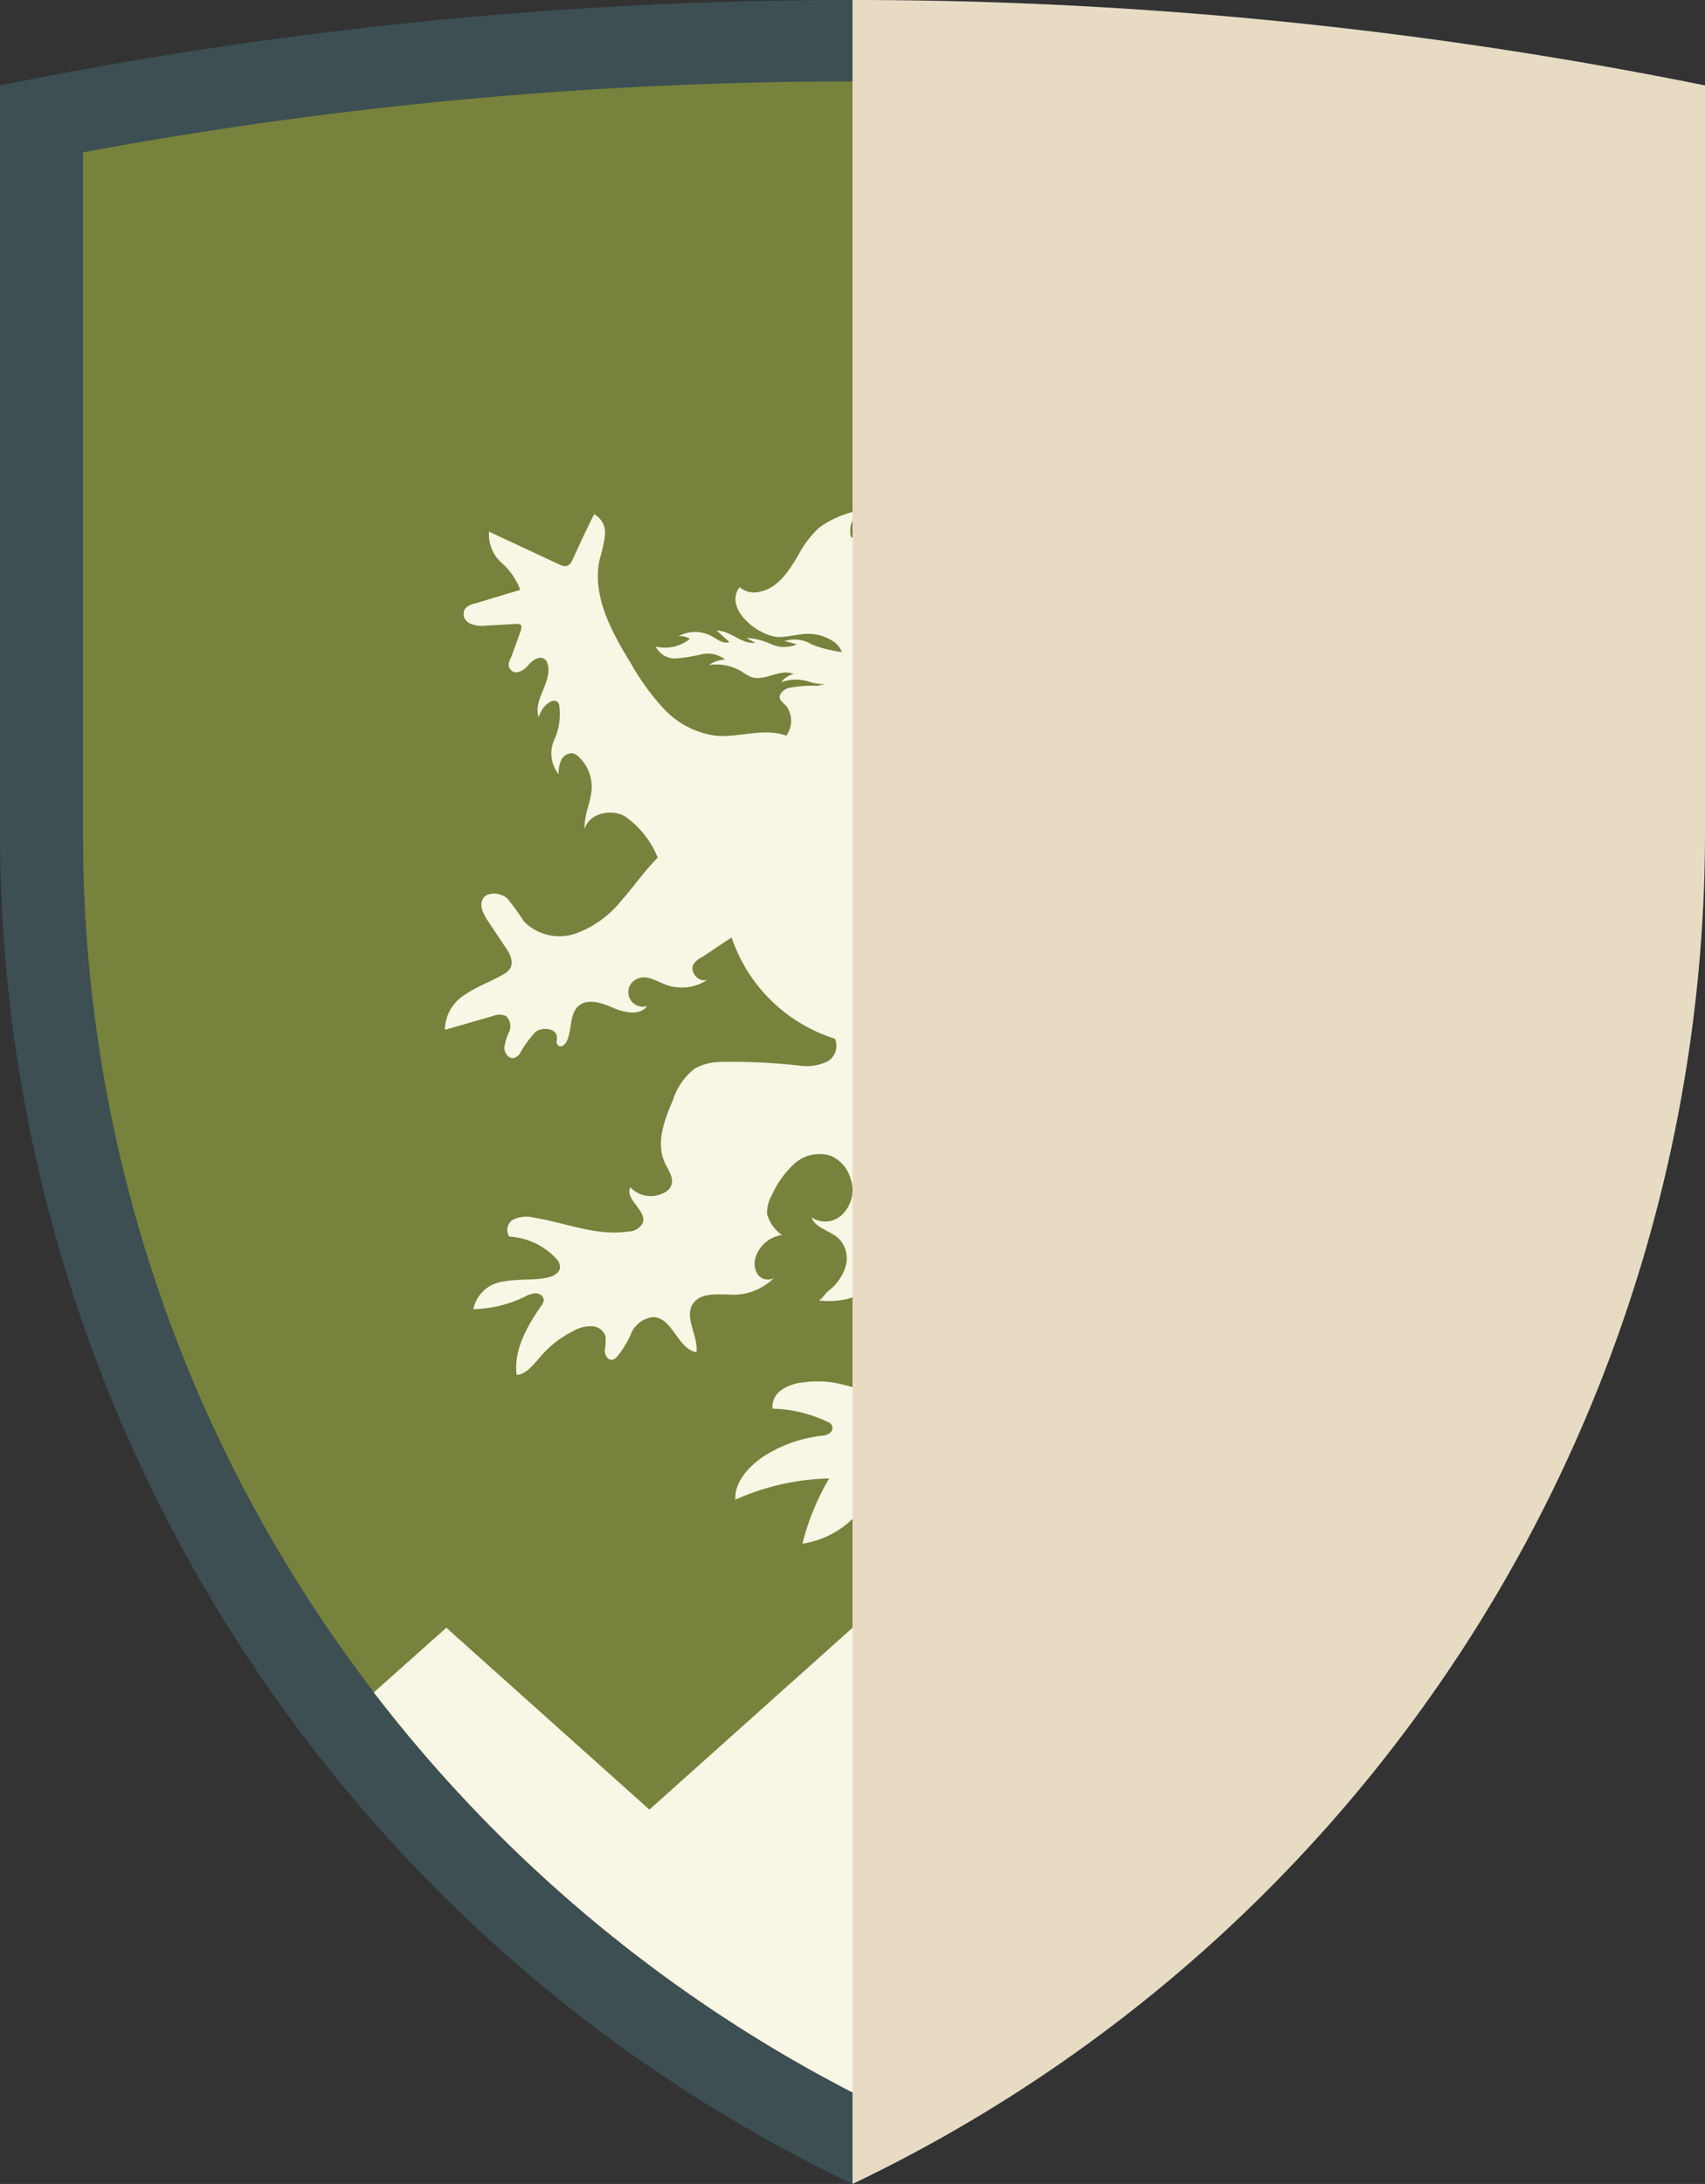 <svg xmlns="http://www.w3.org/2000/svg" viewBox="0 0 123.16 157.69"><rect x="0" y="0" width="123.16" height="157.69" fill="#333333" stroke="none"/><defs><style>.cls-1{isolation:isolate;}.cls-2{fill:#3d4f53;}.cls-3{fill:#77823c;}.cls-4{fill:#f8f6e4;}.cls-5{fill:#e8dbc4;mix-blend-mode:multiply;}</style></defs><title>004</title><g class="cls-1"><g id="Capa_2" data-name="Capa 2"><g id="OBJECT"><path class="cls-2" d="M123.16,6.17A310.26,310.26,0,0,0,0,6.17V60.32a108.15,108.15,0,0,0,61.58,97.37h0a108.15,108.15,0,0,0,61.58-97.37V6.17Z"/><path class="cls-3" d="M61.58,151.07a102.9,102.9,0,0,1-39.85-36.45A101.45,101.45,0,0,1,6,60.32V11a304.5,304.5,0,0,1,111.21,0V60.32a101.46,101.46,0,0,1-15.76,54.3A102.76,102.76,0,0,1,61.58,151.07Z"/><path class="cls-2" d="M61.58,5.92V151.07a102.76,102.76,0,0,0,39.85-36.45,101.46,101.46,0,0,0,15.76-54.3V11A305.13,305.13,0,0,0,61.58,5.92Z"/><path class="cls-4" d="M90.92,117.53,76.25,130.66,61.58,117.53,46.91,130.66,32.24,117.53,27,122.2a103.11,103.11,0,0,0,34.55,28.87A103,103,0,0,0,96.13,122.2Z"/><path class="cls-4" d="M37.14,49.3a.43.43,0,0,0,.06-.22C37.19,49.15,37.16,49.22,37.14,49.3Z"/><path class="cls-4" d="M38.68,93.38a1.89,1.89,0,0,0-.79.26,9,9,0,0,1-3.7.89,2.53,2.53,0,0,1,2.19-2c1-.2,2.12-.07,3.16-.28.41-.09.89-.32.91-.74a.89.89,0,0,0-.19-.54,5,5,0,0,0-3.47-1.68.86.86,0,0,1,.32-1.25,2.21,2.21,0,0,1,1.46-.12c2.27.36,4.51,1.35,6.8,1a1.19,1.19,0,0,0,1.05-.6c.35-.9-1.34-1.74-.88-2.59a2,2,0,0,0,2.32.44,1.06,1.06,0,0,0,.63-.58c.21-.53-.21-1.08-.45-1.6-.69-1.43-.06-3.11.57-4.56a4.61,4.61,0,0,1,1.6-2.29,3.9,3.9,0,0,1,1.72-.46,43,43,0,0,1,5.89.27,3.54,3.54,0,0,0,1.91-.29,1.29,1.29,0,0,0,.58-1.66,11.53,11.53,0,0,1-7.46-7.3c-.72.43-1.48,1-2.2,1.44a1.62,1.62,0,0,0-.53.44c-.38.56.37,1.44,1,1.15a3.34,3.34,0,0,1-3,.38c-.67-.25-1.37-.72-2-.47a1,1,0,0,0,.63,2c-.52.71-1.62.49-2.43.14s-1.83-.72-2.51-.16-.48,1.73-.87,2.57c-.11.24-.41.48-.61.3s-.09-.38-.1-.58c0-.65-1-.79-1.54-.41a7.41,7.41,0,0,0-1.13,1.56.78.78,0,0,1-.43.33c-.39.09-.72-.37-.7-.77a4.27,4.27,0,0,1,.36-1.15,1,1,0,0,0-.24-1.11,1.22,1.22,0,0,0-.94,0l-3.47,1a3,3,0,0,1,1.48-2.56c.85-.59,1.85-.92,2.74-1.45a1.21,1.21,0,0,0,.47-.4c.31-.48,0-1.1-.33-1.57l-1.26-1.89c-.32-.48-.65-1.11-.35-1.61s1.27-.45,1.76,0a17.58,17.58,0,0,1,1.19,1.64,3.58,3.58,0,0,0,3.75.88,7.39,7.39,0,0,0,3.28-2.36c.9-1,1.67-2.15,2.64-3.11a6.64,6.64,0,0,0-2.39-3c-1-.55-2.58-.2-2.88.92-.08-1,.45-1.92.5-2.9a3,3,0,0,0-.86-2.23,1,1,0,0,0-.5-.32.83.83,0,0,0-.85.5,2.4,2.4,0,0,0-.18,1A2.41,2.41,0,0,1,40,53.5a4.49,4.49,0,0,0,.39-2.6.47.47,0,0,0-.15-.24.45.45,0,0,0-.46,0,1.77,1.77,0,0,0-.86,1.14c-.46-1.25,1-2.56.64-3.84a.7.7,0,0,0-.17-.33c-.34-.33-.9,0-1.22.39s-.88.72-1.23.39-.15-.66,0-1c.24-.65.47-1.3.7-1.94,0-.11.07-.23,0-.32a.37.37,0,0,0-.34-.1l-2.18.12a2.2,2.2,0,0,1-1.17-.15.76.76,0,0,1-.4-1,1.09,1.09,0,0,1,.71-.43l3.32-1a4.93,4.93,0,0,0-1.4-2,2.72,2.72,0,0,1-.85-2.2l5.08,2.37a.83.83,0,0,0,.57.1.77.77,0,0,0,.37-.44c.52-1.1,1-2.2,1.57-3.29a1.51,1.51,0,0,1,.78,1.49,9.77,9.77,0,0,1-.38,1.75c-.58,2.6.82,5.2,2.22,7.47A17.34,17.34,0,0,0,48,51.23a6.31,6.31,0,0,0,3.68,1.89c1.71.16,3.49-.6,5.12,0a1.82,1.82,0,0,0,0-2.14c-.19-.2-.45-.36-.48-.63s.31-.57.63-.67a8.86,8.86,0,0,1,2-.17c.2,0,.4-.06.6-.1a5,5,0,0,1-1-.15,3.09,3.09,0,0,0-2.12,0,1.71,1.71,0,0,1,.89-.6c-1-.41-2.07.57-3.06.22a3.13,3.13,0,0,1-.66-.38,3.59,3.59,0,0,0-2.4-.48,2.38,2.38,0,0,1,1.18-.4,2.07,2.07,0,0,0-1.73-.37,11.06,11.06,0,0,1-1.8.29,1.55,1.55,0,0,1-1.49-.86,2.82,2.82,0,0,0,2.47-.55,1.27,1.27,0,0,0-.83-.19,2.51,2.51,0,0,1,2.42,0c.4.22.83.58,1.27.42l-.92-.83c1,0,1.8,1,2.78.88-.21-.12-.42-.24-.64-.35a4.94,4.94,0,0,1,1.82.46,2.25,2.25,0,0,0,1.83,0l-.88-.23a2.3,2.3,0,0,1,1.93.23,8.86,8.86,0,0,0,2.21.56,1.83,1.83,0,0,0-.51-.69,3.33,3.33,0,0,0-2.5-.58c-.5.06-1,.18-1.5.19-1.45,0-4.06-2-2.89-3.61a1.61,1.61,0,0,0,1.44.34c1.36-.27,2.14-1.53,2.8-2.64a7.4,7.4,0,0,1,1.52-2,7.3,7.3,0,0,1,3.11-1.27,1.73,1.73,0,0,0-.8,2l2-.67a9.58,9.58,0,0,1,1.57-.42,4.45,4.45,0,0,1,2.92.61,1.56,1.56,0,0,0-1.19,1.07A3.76,3.76,0,0,0,66.66,41a.6.6,0,0,0,.1.32.47.47,0,0,0,.22.17c.71.32,1.5-.18,2.12-.65a9.52,9.52,0,0,1-.9,4.8c-.25.5-.55,1-.75,1.5a4.61,4.61,0,0,0,1.42,5.16c-1,.6-2.3,1.57-2.54,2.73a4,4,0,0,0,0,1c0,.41,0,.82,0,1.23a3.75,3.75,0,0,0,.42,1.87,1.3,1.3,0,0,0,1.67.55c0,.58-.69.94-1.25,1.1a5.79,5.79,0,0,0-1.66.49,2.63,2.63,0,0,0-.81.91,3.14,3.14,0,0,0-.54,2,3.05,3.05,0,0,0,.44,1.15,2,2,0,0,0,.47.61,2.42,2.42,0,0,0,2.2.07,9.4,9.4,0,0,0-.36,3.24,9,9,0,0,0,.9,2.7c.53,1.15,1.08,2.3,1.65,3.43a8.16,8.16,0,0,0,2.1,3,4.57,4.57,0,0,0,4,.76,5.18,5.18,0,0,0,3.15-2.63,3,3,0,0,0,.37-1.73c-.16-1-1.08-1.77-1.7-2.62a5,5,0,0,1-1-2.59,10.69,10.69,0,0,0,1.18.69,3,3,0,0,0,1,.43,1.05,1.05,0,0,0,1.29-1.3,3.21,3.21,0,0,0-.41-1A18.23,18.23,0,0,1,78.29,66,4.51,4.51,0,0,1,78,63.36a2.61,2.61,0,0,0,1.14,1,.92.92,0,0,0,.53.14c.38,0,.6-.47.67-.85A4.78,4.78,0,0,0,80,61.05c-.3-.82-.72-1.6-1-2.43a9.38,9.38,0,0,1-.54-3.6c.22.34.57.48.84.79a1.53,1.53,0,0,0,1.17.66c.55,0,.9-.62,1.06-1.15A4.37,4.37,0,0,0,81,51.86a11.46,11.46,0,0,1-1.69-2.56,1.26,1.26,0,0,0,1.47.27,2,2,0,0,0,.79-1.43,4.36,4.36,0,0,0-.43-3,2.46,2.46,0,0,0-2.64-1.19A2.92,2.92,0,0,0,77,45.14a8.4,8.4,0,0,0-1.22,4.51,41.47,41.47,0,0,1-.17,4.74,6.85,6.85,0,0,0-.15,2.38,7,7,0,0,0,1.09,2A2.82,2.82,0,0,1,77.1,61c-.24-.18-.32-.66-.44-.94s-.33-.56-.63-.58a.83.83,0,0,0-.58.27,3.09,3.09,0,0,0-1.13,2.14A7.33,7.33,0,0,0,75,64.46a7.26,7.26,0,0,1,.09,4.23,4.51,4.51,0,0,0-.93-2.87A14.65,14.65,0,0,1,72.6,63.3c-.95-2.38.24-5,.72-7.53a31.87,31.87,0,0,0,.28-6.33,18.73,18.73,0,0,1,.7-6.29,7.31,7.31,0,0,1,4-4.63,4.09,4.09,0,0,1,3.22,0,4.32,4.32,0,0,1,2.13,2.74,12.85,12.85,0,0,1,.38,3.55c0,3.85.09,7.7.14,11.54a5.51,5.51,0,0,1-.06,1.15c-.09.48.28,1.18.24,1.67V73a15.41,15.41,0,0,1-1.86,7.44,4.77,4.77,0,0,1-.34.57,6.75,6.75,0,0,1-2.94,2.69,7.26,7.26,0,0,1-4.56-.08A25.66,25.66,0,0,1,69,81.37,21.46,21.46,0,0,0,68.63,87,4.75,4.75,0,0,0,69,88.9a1.93,1.93,0,0,0,1.41,1.16c.76.1,1.53-.4,2.28-.2A2.18,2.18,0,0,1,74,91.4a5.06,5.06,0,0,0,.86,1.9c.48.51,1.44.65,1.82.06,0,.67.34,1.25,0,1.84a2.22,2.22,0,0,1-1.57,1.18c-.5.07-1-.07-1.54,0s-1,.49-.94,1a1,1,0,0,0,.73.68,2.82,2.82,0,0,0,2-.05c.07.62-.52,1.09-1.06,1.41a3.15,3.15,0,0,1-1,.44,4.24,4.24,0,0,1-1.33,0,2.39,2.39,0,0,0-1.3.17,1,1,0,0,0-.51,1.11,1.35,1.35,0,0,0,1.09.66,2.8,2.8,0,0,0,1.94-.13,2.54,2.54,0,0,1-1.62,1.29,7.88,7.88,0,0,1-3.06.16A6.32,6.32,0,0,1,72,105.77a23,23,0,0,1-4.28-.79q-1,2.77-1.91,5.55a.48.48,0,0,1-.17.26c-.23.13-.45-.17-.54-.42l-1.29-3.62a6.25,6.25,0,0,0-1.24,1.71,6.63,6.63,0,0,1-4.61,3,18.19,18.19,0,0,1,1.93-4.71,17.59,17.59,0,0,0-6.77,1.53c-.09-1.29,1-2.4,2-3.1a10,10,0,0,1,4.18-1.51c.36,0,.83-.18.83-.54s-.27-.43-.51-.54a9.74,9.74,0,0,0-3.82-.88,1.48,1.48,0,0,1,.65-1.35A3.24,3.24,0,0,1,58,99.82a7.44,7.44,0,0,1,2.16,0c1.61.27,3.2,1.08,4.81.76.2-1.06.51-2.38.72-3.44a6.76,6.76,0,0,0,.17-2.1,2.28,2.28,0,0,0-1.06-1.74A2.51,2.51,0,0,0,63,93.23c-.59.14-1.16.4-1.75.55a5.87,5.87,0,0,1-2.09.12c.29-.18.42-.48.68-.69a3.56,3.56,0,0,0,1.24-1.75,2.08,2.08,0,0,0-.46-2c-.62-.61-1.71-.75-2-1.56A1.77,1.77,0,0,0,61,87.52a2.48,2.48,0,0,0,.44-2.42A2.54,2.54,0,0,0,60,83.45a2.71,2.71,0,0,0-2.6.56,6.71,6.71,0,0,0-1.62,2.24,2.52,2.52,0,0,0-.37,1.4,2.64,2.64,0,0,0,1.08,1.52,2.37,2.37,0,0,0-1.9,1.58A1.48,1.48,0,0,0,54.72,92a.91.91,0,0,0,1.18.28,4.15,4.15,0,0,1-3.27,1.19c-.92,0-2-.13-2.56.64-.69,1,.38,2.32.24,3.53-1.36-.24-1.72-2.48-3.1-2.54a1.94,1.94,0,0,0-1.59,1.12A6.94,6.94,0,0,1,44.54,98a.67.67,0,0,1-.3.18c-.33.06-.56-.34-.56-.68a3.67,3.67,0,0,0,.06-1,1.06,1.06,0,0,0-1-.74,2.47,2.47,0,0,0-1.24.3A7.62,7.62,0,0,0,39,98c-.47.55-1,1.22-1.68,1.28-.23-1.8.75-3.52,1.78-5a.77.77,0,0,0,.18-.4C39.27,93.6,39,93.39,38.68,93.38Z"/><path class="cls-5" d="M123.16,6.17A310.55,310.55,0,0,0,61.58,0V157.69h0a108.15,108.15,0,0,0,61.58-97.37V6.17Z"/></g></g></g></svg>